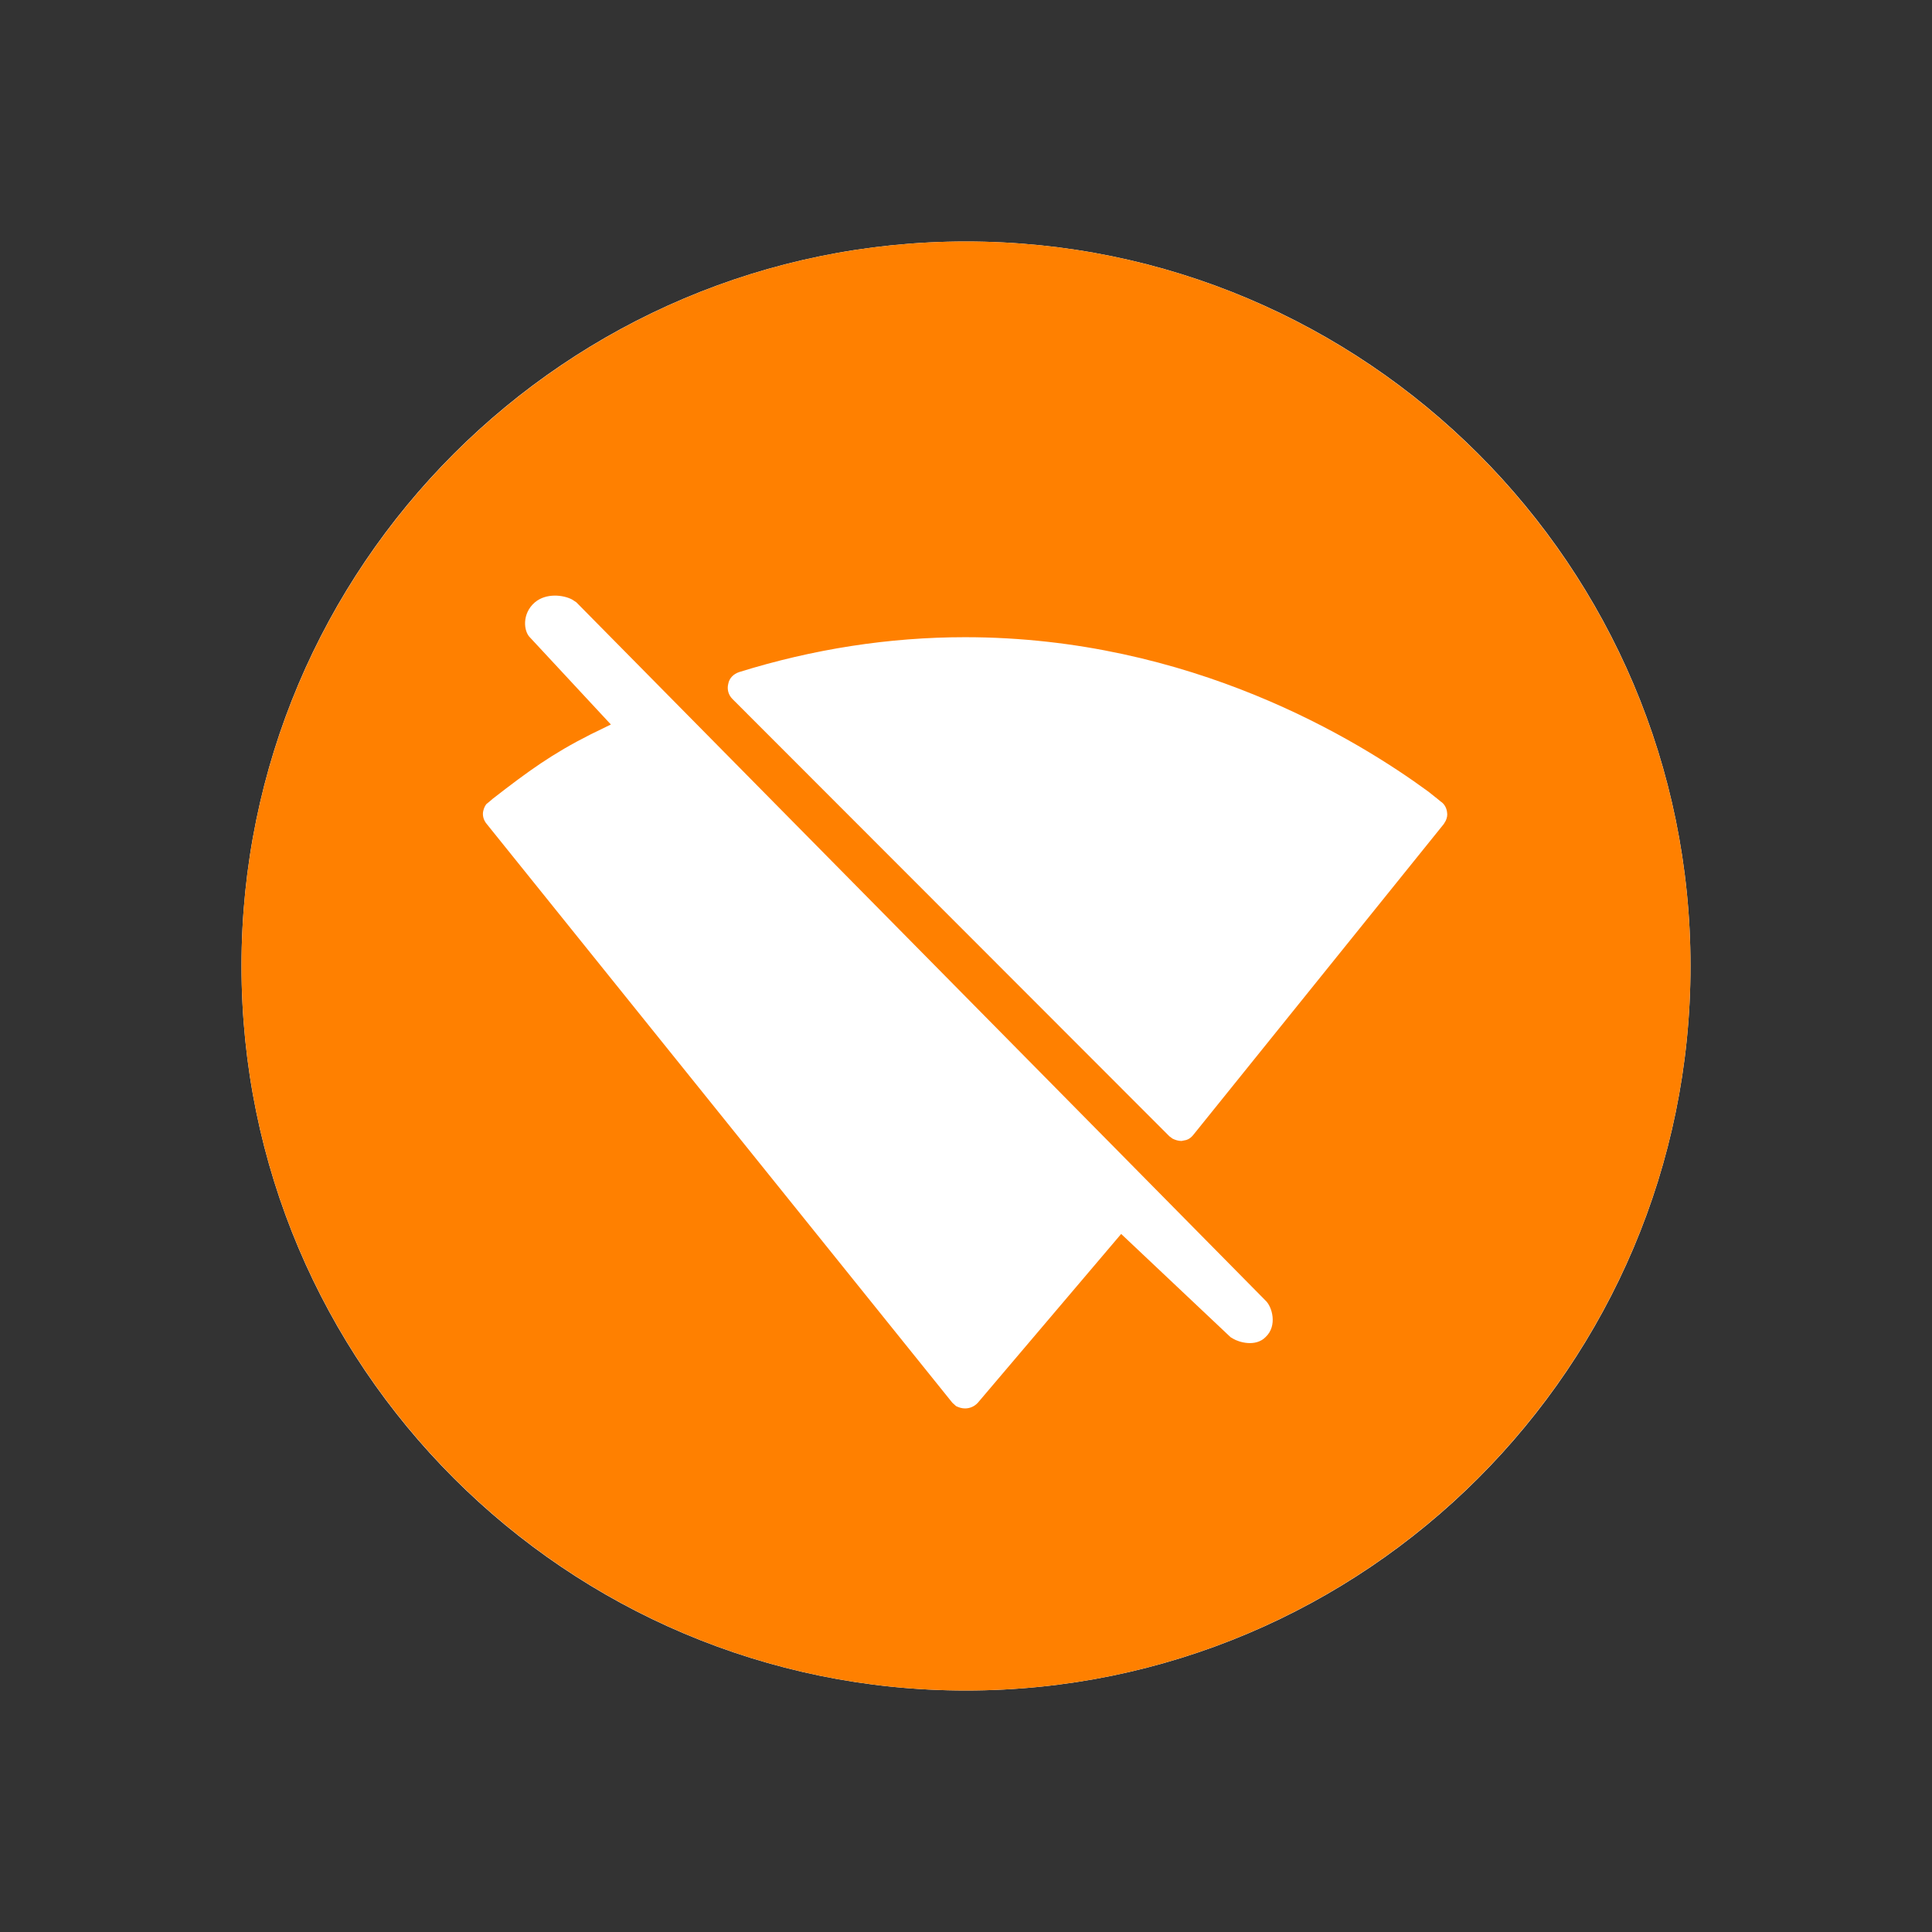 <?xml version="1.0" encoding="UTF-8"?>
<svg xmlns="http://www.w3.org/2000/svg" xmlns:xlink="http://www.w3.org/1999/xlink" width="16pt" height="16pt" viewBox="0 0 16 16" version="1.1">
<rect x="0" y="0" width="16" height="16" fill="#333333" stroke="none"/>
<defs>
<clipPath id="clip1">
  <path d="M 2 2 L 14 2 L 14 14 L 2 14 Z M 2 2 "/>
</clipPath>
<clipPath id="clip2">
  <path d="M 8 14 C 11.312 14 14 11.312 14 8 C 14 4.688 11.312 2 8 2 C 4.688 2 2 4.688 2 8 C 2 11.312 4.688 14 8 14 Z M 8 14 "/>
</clipPath>
<clipPath id="clip3">
  <path d="M 2 2 L 14 2 L 14 14 L 2 14 Z M 2 2 "/>
</clipPath>
<clipPath id="clip4">
  <path d="M 8 2 C 11.309 2 14 4.691 14 8 C 14 11.309 11.309 14 8 14 C 4.691 14 2 11.309 2 8 C 2 4.691 4.691 2 8 2 Z M 4.738 4.965 C 4.664 4.926 4.523 4.91 4.43 4.988 C 4.32 5.082 4.336 5.23 4.391 5.281 L 5.059 6 L 4.891 6.082 C 4.574 6.242 4.379 6.383 4.078 6.617 L 4.055 6.637 L 4.027 6.66 C 4.012 6.68 4.004 6.703 4 6.727 C 3.996 6.762 4.008 6.797 4.031 6.824 L 7.887 11.617 L 7.918 11.645 C 7.941 11.656 7.965 11.664 7.992 11.664 C 8.031 11.664 8.07 11.648 8.098 11.617 L 9.285 10.219 L 10.191 11.074 L 10.211 11.086 C 10.262 11.117 10.398 11.156 10.48 11.074 C 10.582 10.98 10.535 10.82 10.48 10.77 L 4.773 4.988 Z M 7.992 5.277 C 7.363 5.277 6.734 5.375 6.121 5.566 C 6.074 5.582 6.039 5.617 6.031 5.664 C 6.02 5.707 6.031 5.754 6.066 5.789 L 9.684 9.41 L 9.711 9.43 C 9.734 9.441 9.758 9.449 9.785 9.449 L 9.824 9.441 C 9.848 9.434 9.867 9.418 9.883 9.398 L 11.957 6.824 L 11.973 6.797 C 11.984 6.773 11.988 6.75 11.984 6.727 C 11.98 6.691 11.961 6.656 11.93 6.637 L 11.906 6.617 L 11.828 6.555 C 11.246 6.129 9.863 5.277 7.992 5.277 Z M 7.992 5.277 "/>
</clipPath>
</defs>
<g id="surface1">
<g clip-path="url(#clip1)" clip-rule="nonzero">
<g clip-path="url(#clip2)" clip-rule="evenodd">
<rect x="0" y="0" width="16" height="16" style="fill:rgb(100%,100%,100%);fill-opacity:1;stroke:none;"/>
</g>
</g>
<g clip-path="url(#clip3)" clip-rule="nonzero">
<g clip-path="url(#clip4)" clip-rule="evenodd">
<rect x="0" y="0" width="16" height="16" style="fill:rgb(100%,50.197%,0%);fill-opacity:1;stroke:none;"/>
</g>
</g>
</g>
</svg>

